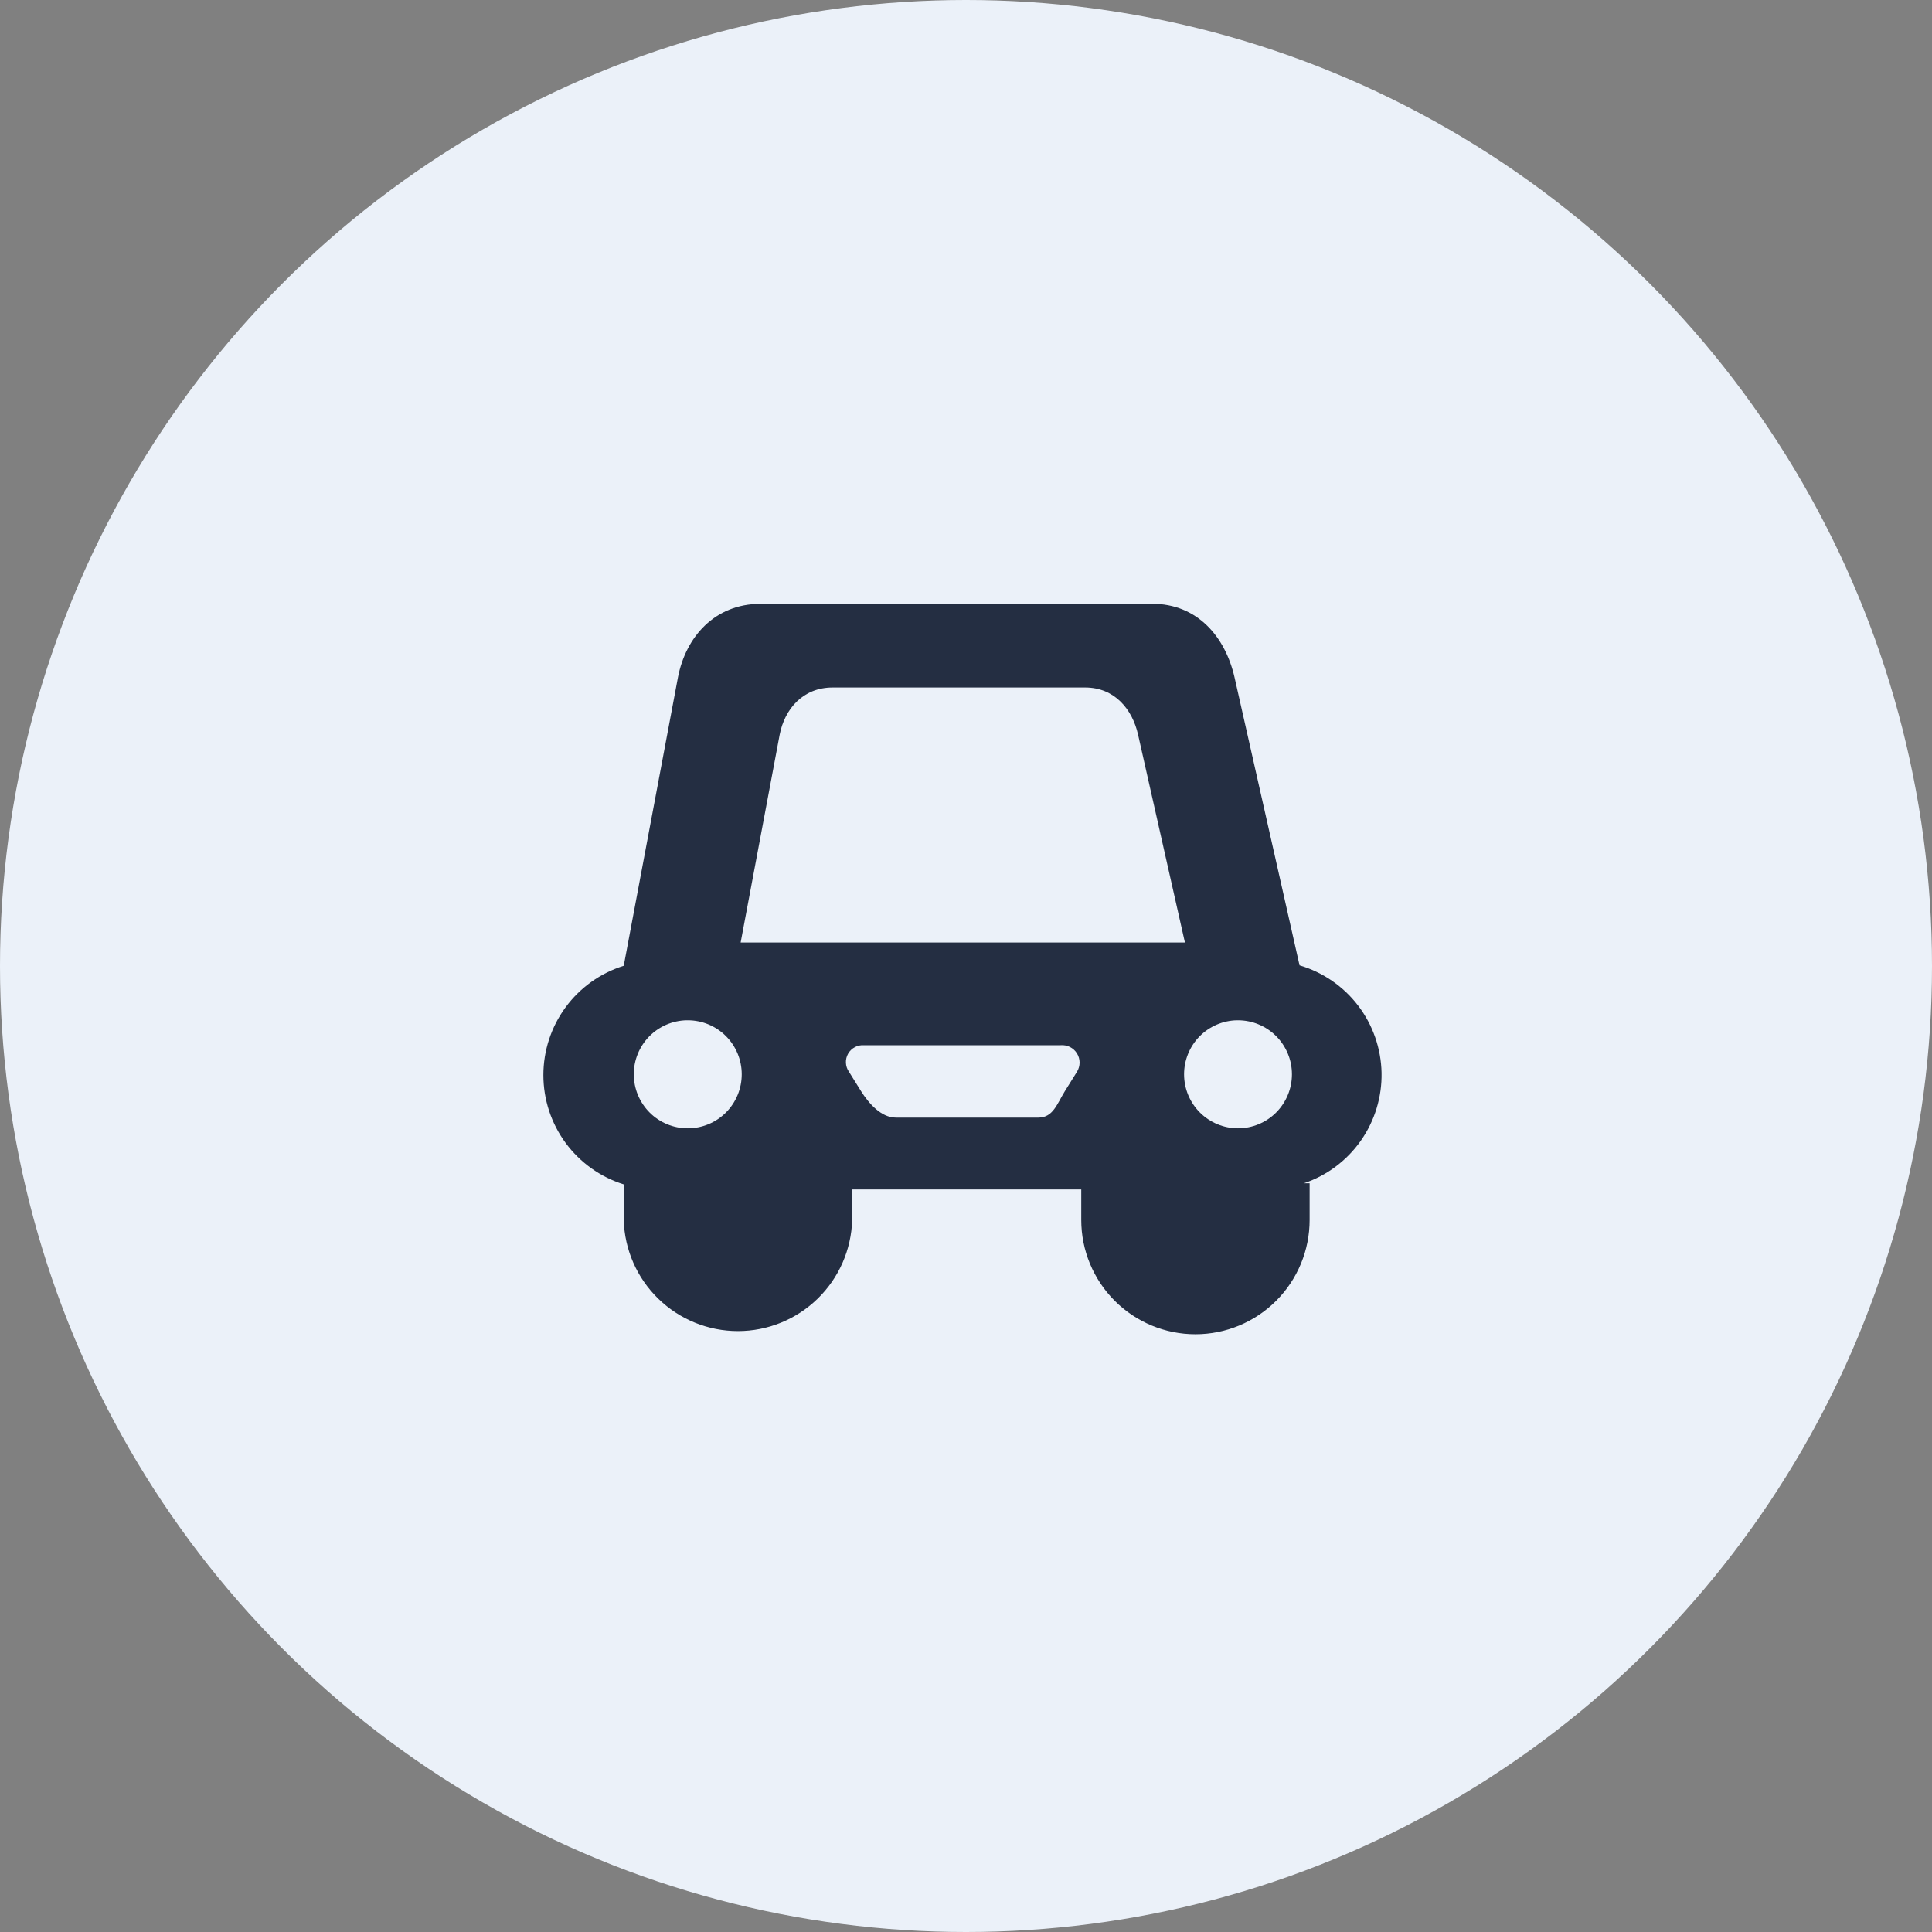<svg width="64" height="64" viewBox="0 0 64 64" fill="none" xmlns="http://www.w3.org/2000/svg">
<rect x="0" y="0" width="64" height="64" fill="#808080" stroke="none"/>
<g id="Group 8711">
<circle id="Ellipse 13" cx="32" cy="32" r="32" fill="#EBF1F9"/>
<path id="rect14805" d="M25.191 20.003C23.673 20.003 22.717 21.103 22.459 22.434L20.662 31.993C19.89 32.233 19.216 32.715 18.737 33.366C18.258 34.017 18 34.805 18 35.613C18 36.422 18.258 37.209 18.737 37.861C19.216 38.512 19.89 38.993 20.662 39.234V40.413C20.689 41.399 21.1 42.335 21.807 43.022C22.513 43.71 23.46 44.094 24.445 44.094C25.431 44.094 26.377 43.71 27.084 43.022C27.791 42.335 28.201 41.399 28.229 40.413V39.401H35.818V40.413C35.818 41.417 36.217 42.38 36.926 43.09C37.636 43.8 38.598 44.199 39.601 44.199C40.604 44.199 41.566 43.8 42.275 43.09C42.985 42.38 43.383 41.417 43.383 40.413V39.197H43.195C43.957 38.94 44.617 38.445 45.079 37.787C45.541 37.128 45.782 36.339 45.766 35.534C45.749 34.729 45.477 33.95 44.989 33.311C44.5 32.672 43.821 32.205 43.049 31.978L40.894 22.431C40.59 21.112 39.68 20 38.162 20L25.191 20.003ZM27.58 22.774H35.949C36.917 22.774 37.509 23.488 37.7 24.336L39.252 31.221H24.535L25.828 24.336C25.995 23.482 26.602 22.774 27.58 22.774ZM22.747 33.798H22.783C23.258 33.798 23.712 33.986 24.048 34.322C24.383 34.658 24.571 35.113 24.571 35.587C24.571 36.062 24.383 36.517 24.048 36.853C23.712 37.189 23.258 37.377 22.783 37.377C22.309 37.377 21.854 37.189 21.519 36.853C21.184 36.517 20.995 36.062 20.995 35.587C20.994 35.119 21.178 34.669 21.505 34.334C21.833 33.999 22.279 33.807 22.747 33.798ZM40.976 33.798H41.009C41.483 33.798 41.938 33.986 42.274 34.322C42.609 34.658 42.797 35.113 42.797 35.587C42.797 36.062 42.609 36.517 42.274 36.853C41.938 37.189 41.483 37.377 41.009 37.377C40.536 37.376 40.082 37.187 39.747 36.852C39.412 36.516 39.224 36.062 39.224 35.587C39.224 35.119 39.407 34.669 39.734 34.334C40.062 33.999 40.508 33.807 40.976 33.798ZM28.621 34.624H35.135C35.242 34.615 35.348 34.635 35.444 34.683C35.539 34.731 35.62 34.804 35.676 34.895C35.732 34.985 35.762 35.09 35.763 35.197C35.763 35.303 35.734 35.408 35.679 35.499L35.275 36.147C35.02 36.557 34.886 37.022 34.401 37.022H29.677C29.192 37.022 28.782 36.557 28.524 36.147L28.12 35.499C28.06 35.413 28.026 35.311 28.022 35.205C28.017 35.1 28.043 34.995 28.095 34.904C28.148 34.812 28.225 34.738 28.318 34.688C28.411 34.639 28.516 34.617 28.621 34.624Z" fill="#242E42"/>
</g>
</svg>
